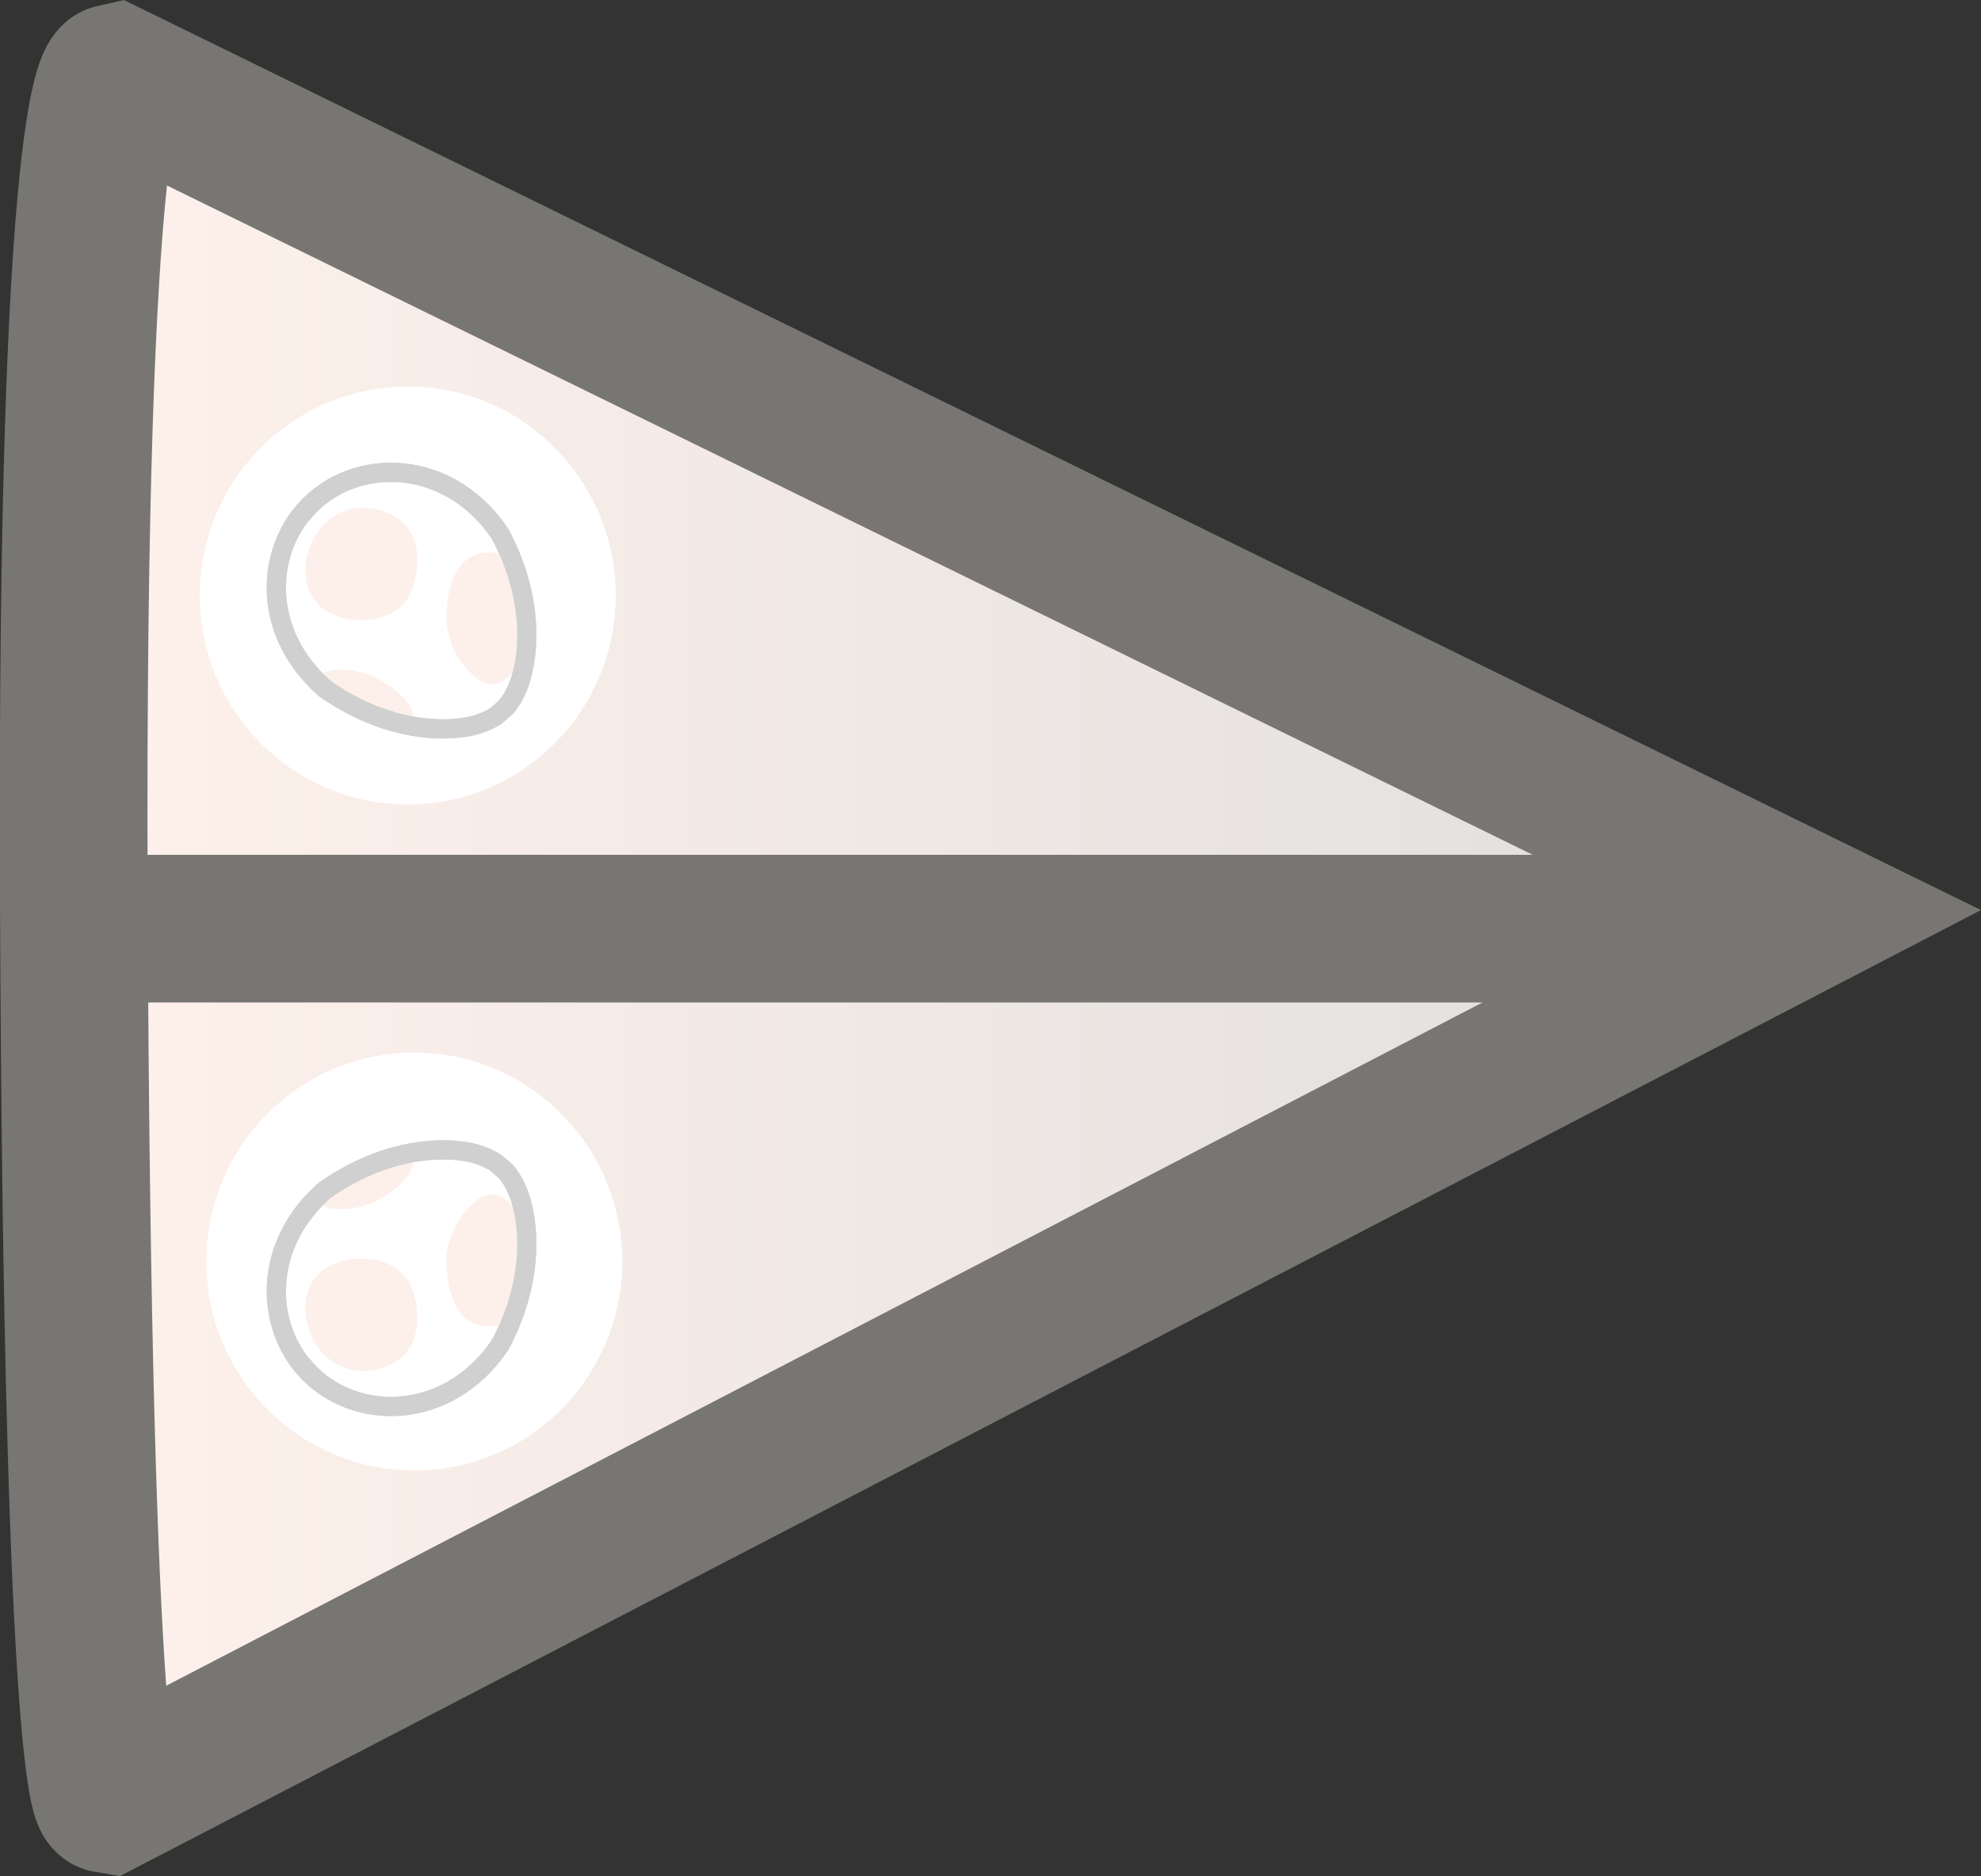 <svg version="1.1" xmlns="http://www.w3.org/2000/svg" xmlns:xlink="http://www.w3.org/1999/xlink" width="67.075" height="63.536" viewBox="0,0,67.075,63.536"><rect x="0" y="0" width="67.075" height="63.536" fill="#333333" stroke="none"/><defs><linearGradient x1="208.957" y1="180.013" x2="267.988" y2="180.013" gradientUnits="userSpaceOnUse" id="color-1"><stop offset="0" stop-color="#fff1eb"/><stop offset="1" stop-color="#dedede"/></linearGradient></defs><g transform="translate(-206.463,-148.232)"><g data-paper-data="{&quot;isPaintingLayer&quot;:true}" fill-rule="nonzero" stroke-linejoin="miter" stroke-miterlimit="10" stroke-dasharray="" stroke-dashoffset="0" style="mix-blend-mode: normal"><path d="M267.988,179.117l-57.878,30.05c0,0 -1.028,-0.168 -1.148,-30.643c-0.108,-27.342 1.379,-27.664 1.379,-27.664z" fill="url(#color-1)" stroke="#777672" stroke-width="5" stroke-linecap="round"/><path d="M209.895,179.682h53.578" fill="none" stroke="#777672" stroke-width="5" stroke-linecap="round"/><path d="M225.248,163.398c1.275,1.28 2.063,3.049 2.063,5.002c0,1.952 -0.788,3.722 -2.063,5.002c-1.275,1.282 -3.036,2.075 -4.978,2.075c-1.942,0 -3.703,-0.793 -4.978,-2.075c-1.275,-1.28 -2.063,-3.049 -2.063,-5.002c0,-1.952 0.788,-3.722 2.063,-5.002c1.275,-1.282 3.036,-2.075 4.978,-2.075c1.942,0 3.703,0.793 4.978,2.075z" data-paper-data="{&quot;index&quot;:null}" fill="#ffffff" stroke="none" stroke-width="1" stroke-linecap="butt"/><path d="M225.47,185.953c1.275,1.28 2.063,3.049 2.063,5.002c0,1.952 -0.788,3.722 -2.063,5.002c-1.275,1.282 -3.036,2.075 -4.978,2.075c-1.942,0 -3.703,-0.793 -4.978,-2.075c-1.275,-1.28 -2.063,-3.049 -2.063,-5.002c0,-1.952 0.788,-3.722 2.063,-5.002c1.275,-1.282 3.036,-2.075 4.978,-2.075c1.942,0 3.703,0.793 4.978,2.075z" data-paper-data="{&quot;index&quot;:null}" fill="#ffffff" stroke="none" stroke-width="1" stroke-linecap="butt"/><g data-paper-data="{&quot;index&quot;:null}" stroke-width="0.65" stroke-linecap="butt"><path d="M216.675,165.666c1.504,-1.95 4.882,-2.086 6.73,0.663c1.073,2.049 0.999,3.812 0.703,4.851c-0.189,0.666 -0.526,1.015 -0.526,1.015l-0.321,0.278c0,0 -0.389,0.29 -1.073,0.394c-1.068,0.162 -2.827,0.013 -4.723,-1.31c-2.494,-2.18 -1.932,-5.514 0.192,-6.76" data-paper-data="{&quot;index&quot;:null}" fill="#ffffff" stroke="#d0d0d0"/><path d="M222.446,171.068c-0.687,-0.617 -0.946,-1.574 -0.859,-2.231c0.052,-0.396 0.164,-2.323 2.029,-1.808c0.63,0.174 0.669,3.224 0.542,3.457c-0.842,1.532 -1.555,0.722 -1.711,0.582z" fill="#fdf0ea" stroke="none"/><path d="M218.518,172.204c-0.8,-0.278 -1.367,-0.737 -1.267,-1.027c0.1,-0.289 0.921,-0.374 1.721,-0.097c0.044,0.015 1.719,0.77 1.457,1.648c-0.088,0.294 -1.111,-0.247 -1.911,-0.524z" fill="#fdf0ea" stroke="none"/><path d="M217.858,169.092c-0.926,-0.321 -1.275,-1.28 -0.922,-2.295c0.353,-1.016 1.362,-1.652 2.535,-1.245c1.174,0.407 1.309,1.612 0.957,2.628c-0.353,1.016 -1.606,1.247 -2.57,0.913z" fill="#fdf0ea" stroke="none"/><path d="M216.677,165.661c1.504,-1.95 4.882,-2.086 6.73,0.663c1.073,2.049 0.999,3.812 0.703,4.851c-0.189,0.666 -0.526,1.015 -0.526,1.015l-0.321,0.278c0,0 -0.389,0.29 -1.073,0.394c-1.068,0.162 -2.827,0.013 -4.723,-1.311c-2.494,-2.18 -1.932,-5.514 0.192,-6.76" data-paper-data="{&quot;index&quot;:null}" fill="none" stroke="#d0d0d0"/></g><g data-paper-data="{&quot;index&quot;:null}" stroke-width="0.65" stroke-linecap="butt"><path d="M217.657,195.295c-2.124,-1.245 -2.686,-4.58 -0.192,-6.76c1.897,-1.323 3.655,-1.473 4.723,-1.31c0.684,0.104 1.073,0.394 1.073,0.394l0.321,0.278c0,0 0.337,0.349 0.526,1.015c0.296,1.039 0.369,2.803 -0.703,4.851c-1.847,2.749 -5.226,2.613 -6.73,0.663" data-paper-data="{&quot;index&quot;:null}" fill="#ffffff" stroke="#d0d0d0"/><path d="M222.446,189.022c0.156,-0.14 0.868,-0.95 1.711,0.582c0.128,0.232 0.088,3.283 -0.542,3.457c-1.865,0.516 -1.977,-1.412 -2.029,-1.808c-0.086,-0.657 0.172,-1.614 0.859,-2.231z" fill="#fdf0ea" stroke="none"/><path d="M220.429,187.363c0.262,0.878 -1.413,1.633 -1.457,1.648c-0.8,0.278 -1.62,0.193 -1.721,-0.097c-0.1,-0.289 0.467,-0.749 1.267,-1.027c0.8,-0.278 1.823,-0.818 1.911,-0.524z" fill="#fdf0ea" stroke="none"/><path d="M220.427,191.912c0.353,1.016 0.217,2.22 -0.957,2.628c-1.174,0.407 -2.183,-0.229 -2.535,-1.245c-0.353,-1.016 -0.003,-1.974 0.922,-2.295c0.964,-0.335 2.217,-0.103 2.57,0.913z" fill="#fdf0ea" stroke="none"/><path d="M217.659,195.3c-2.124,-1.245 -2.686,-4.58 -0.192,-6.76c1.897,-1.323 3.655,-1.473 4.723,-1.311c0.684,0.104 1.073,0.394 1.073,0.394l0.321,0.278c0,0 0.337,0.349 0.526,1.015c0.296,1.039 0.369,2.803 -0.703,4.851c-1.847,2.749 -5.226,2.613 -6.73,0.663" data-paper-data="{&quot;index&quot;:null}" fill="none" stroke="#d0d0d0"/></g></g></g></svg>
